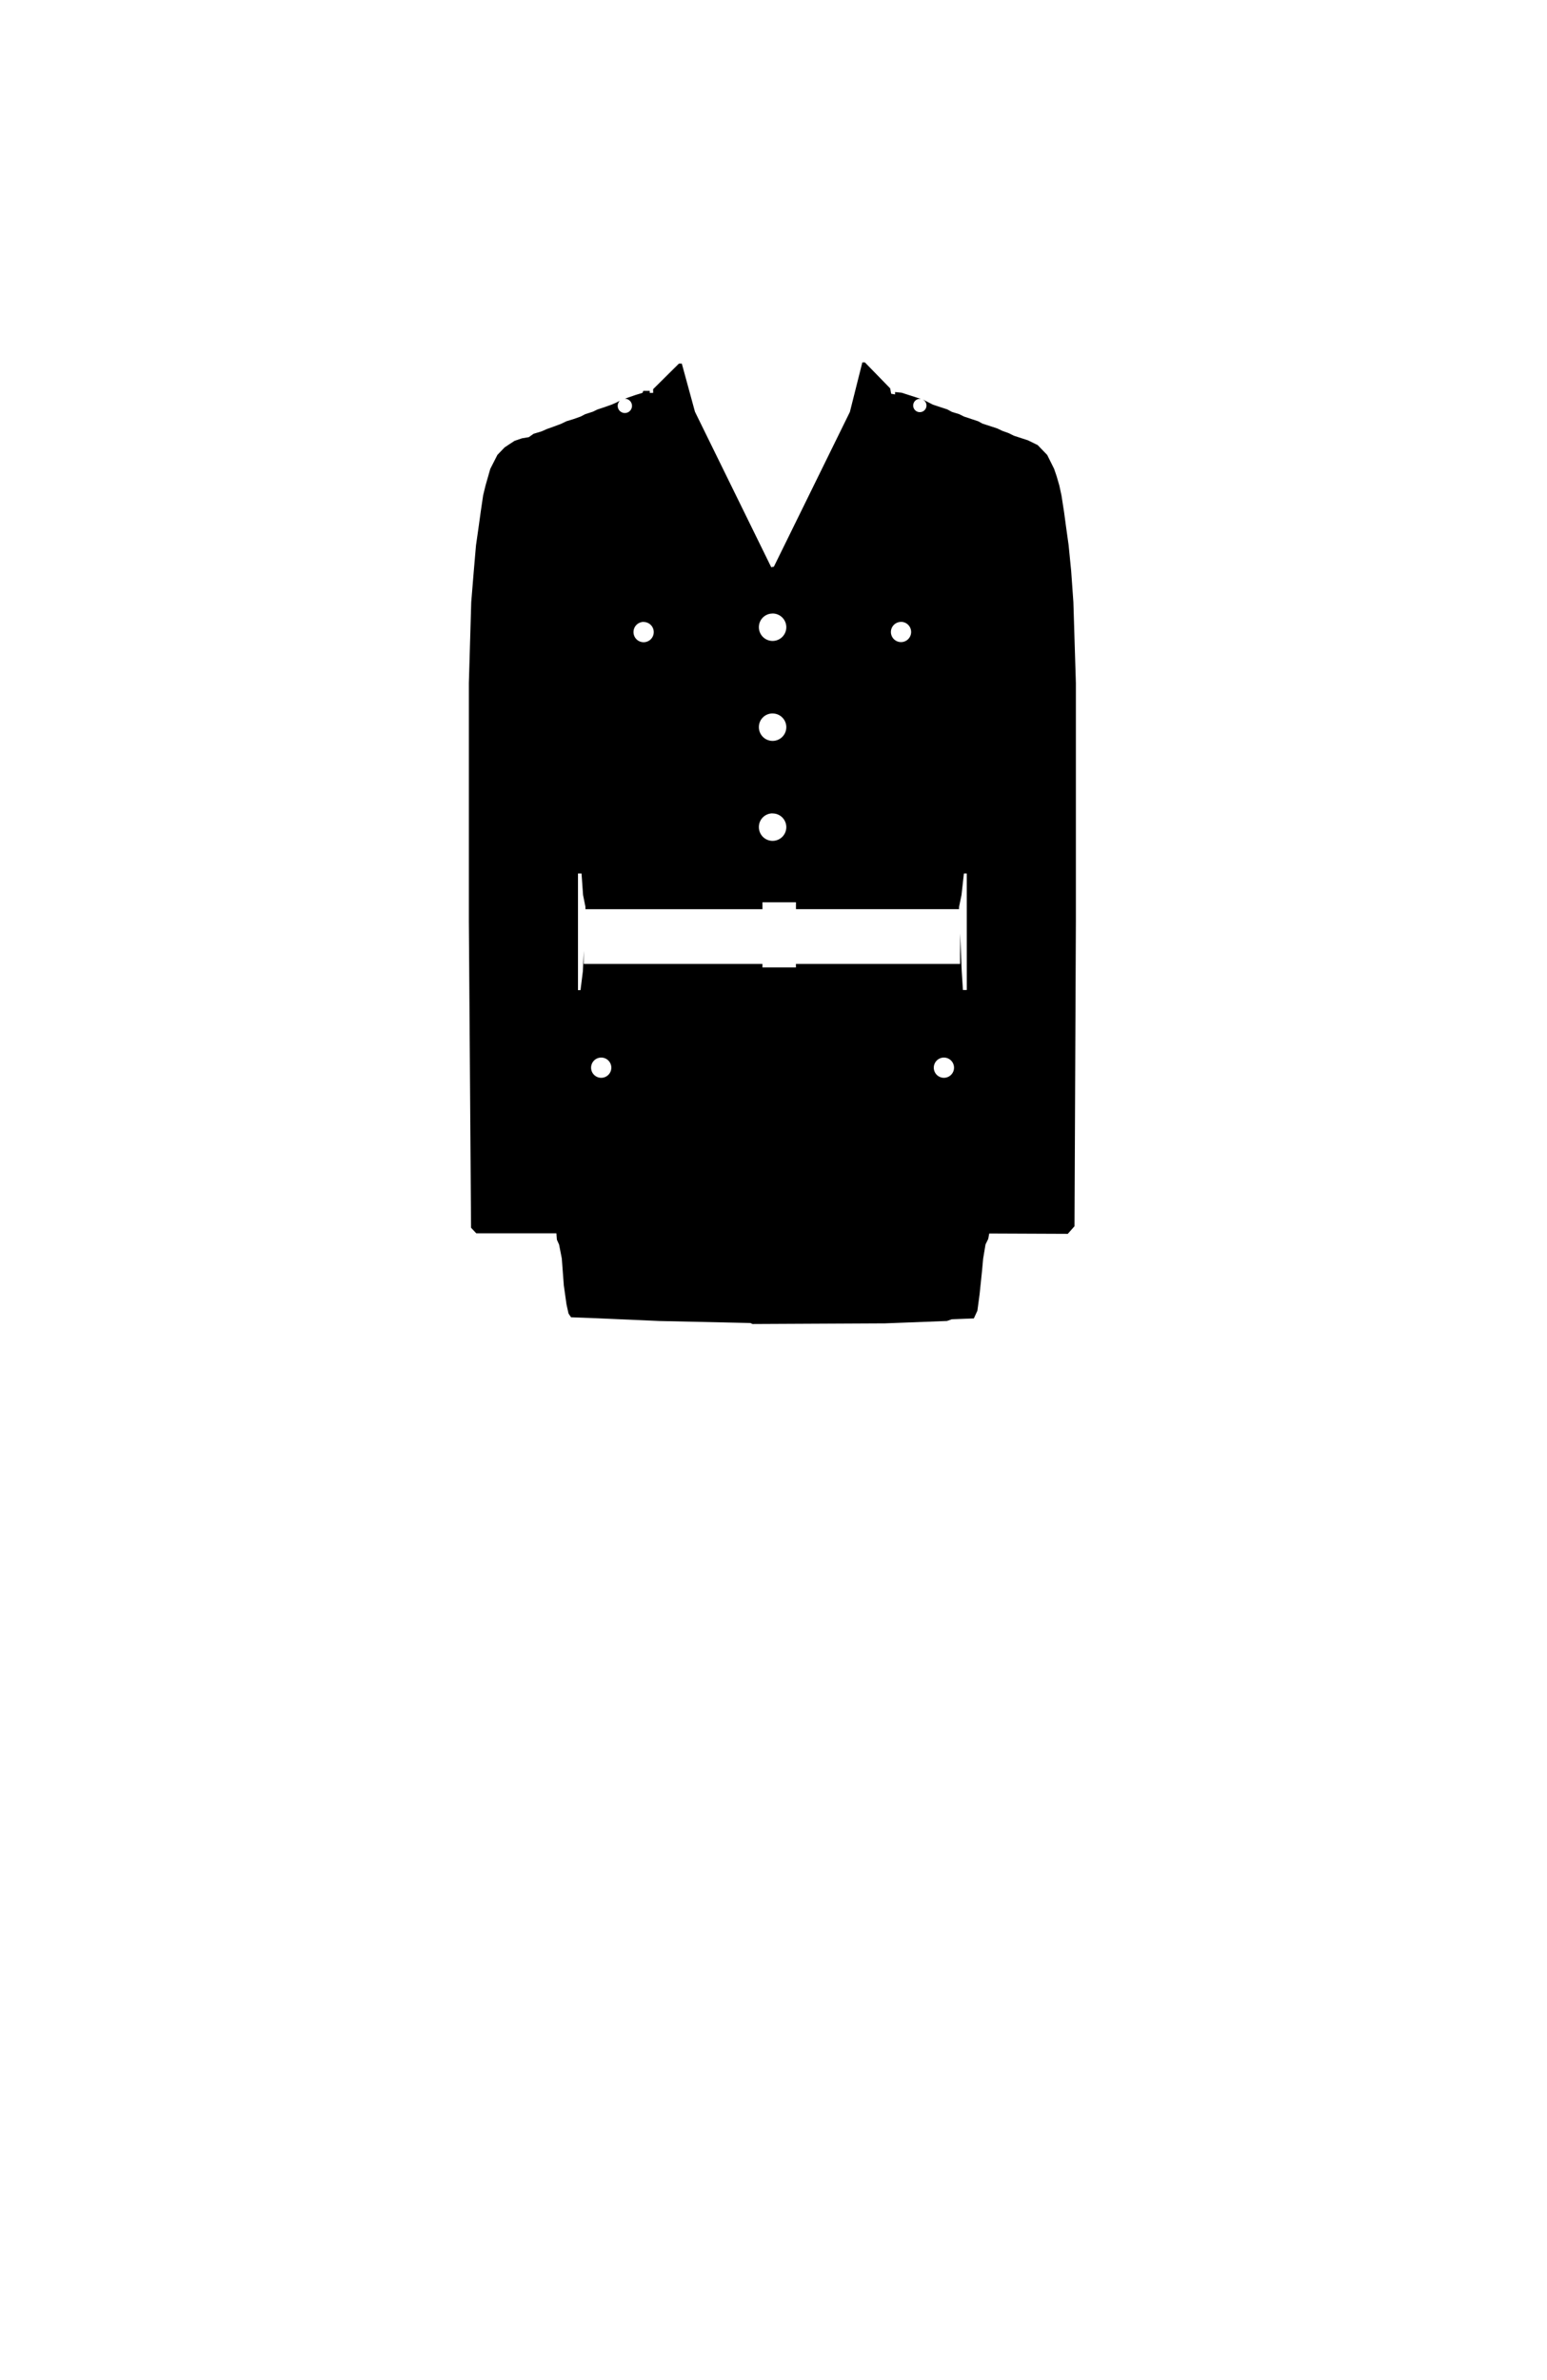 <svg data-name="Layer 1" 
    xmlns="http://www.w3.org/2000/svg" viewBox="0 0 650 1000">
    <defs>
        <!--<style>.cls-1{fill:#ff0000;}</style>-->
    </defs>
    <g id="Tunic">
        <path id="product-shape" class="cls-1" d="M451,253l-.92-13L449,229.06l-1-7.15-.92-6.81L446,208.16,445.1,204l-1.13-3.9L442.91,197,440,191.15,436,187,431.92,185,426,183.07,423.84,182l-2.76-1L419,180l-6.16-2L411,177l-6-2L403,174l-3-.92L398,172l-3.05-1-3-1-4-2.05-.29-.1a2.79,2.79,0,1,1-.6-.2L378.84,165l-2.76-.28v1l-1.63-.28-.43-2.27-10.63-10.92h-1.06l-5.24,20.84-31.93,65-1.11.24L292,173l-5.53-20.25h-1.19l-10.85,10.75v1.56H273v-.85h-2.69l-.36.85-3,.92-2.9,1-1.52.55h0a3,3,0,1,1-2.07.84l-1.44.74L257,170l-3,1.06-3,1-1.91.92-3.26,1.06L244,175l-3,1.07-3,.92-2.2,1.06-3,1.13-3,1.07-2.27,1-3.33,1-2,1.42-2.91.49-3.11,1.07-2.06,1.34L212,188l-3,3.12L206,197l-2,7-1,4.11-1,6.8L201,222.12l-1,7L199.06,240,198,253l-1,34V387l.92,128.84,2.2,2.34h33.66l.21,2.69.92,2.05,1.14,5.82.85,11.33,1.13,8,.85,3.83,1.06,1.56,11.06.42,25.94,1.14,38.34.85.92.42,55.7-.28,26-1,2-.71,9.28-.36,1.49-3.26.92-6.87,1.07-10.28.42-4.67,1-6,1.14-2.33.42-2.27,33,.14,2.83-3.19L452.05,387V287Zm-72.41,8.28a4.25,4.25,0,1,1-4.26,4.25A4.25,4.25,0,0,1,378.57,261.3Zm-54.06-3.51a5.76,5.76,0,1,1-5.67,5.75A5.71,5.71,0,0,1,324.51,257.79Zm0,42a5.76,5.76,0,1,1-5.67,5.76A5.72,5.72,0,0,1,324.51,299.76Zm0,42a5.76,5.76,0,1,1-5.67,5.76A5.72,5.72,0,0,1,324.51,341.74Zm-54.1-80.44a4.25,4.25,0,1,1-4.25,4.25A4.25,4.25,0,0,1,270.41,261.3ZM252.6,452.84a4.25,4.25,0,1,1,4.26-4.25A4.25,4.25,0,0,1,252.6,452.84Zm144,0a4.25,4.25,0,1,1,4.25-4.25A4.25,4.25,0,0,1,396.58,452.84Zm9.62-36.9h-1.63l-.5-7.87-.69-15.91V405H334.43v1.46H320.35V405H245.26v-5.52l-.35,8.54-1,8h-1.06V367h1.49l.64,9,1,5v1h74.38v-2.91h14.08V382h68.51v-.86L404,376l1-9h1.21Z"/>
    </g>
</svg>